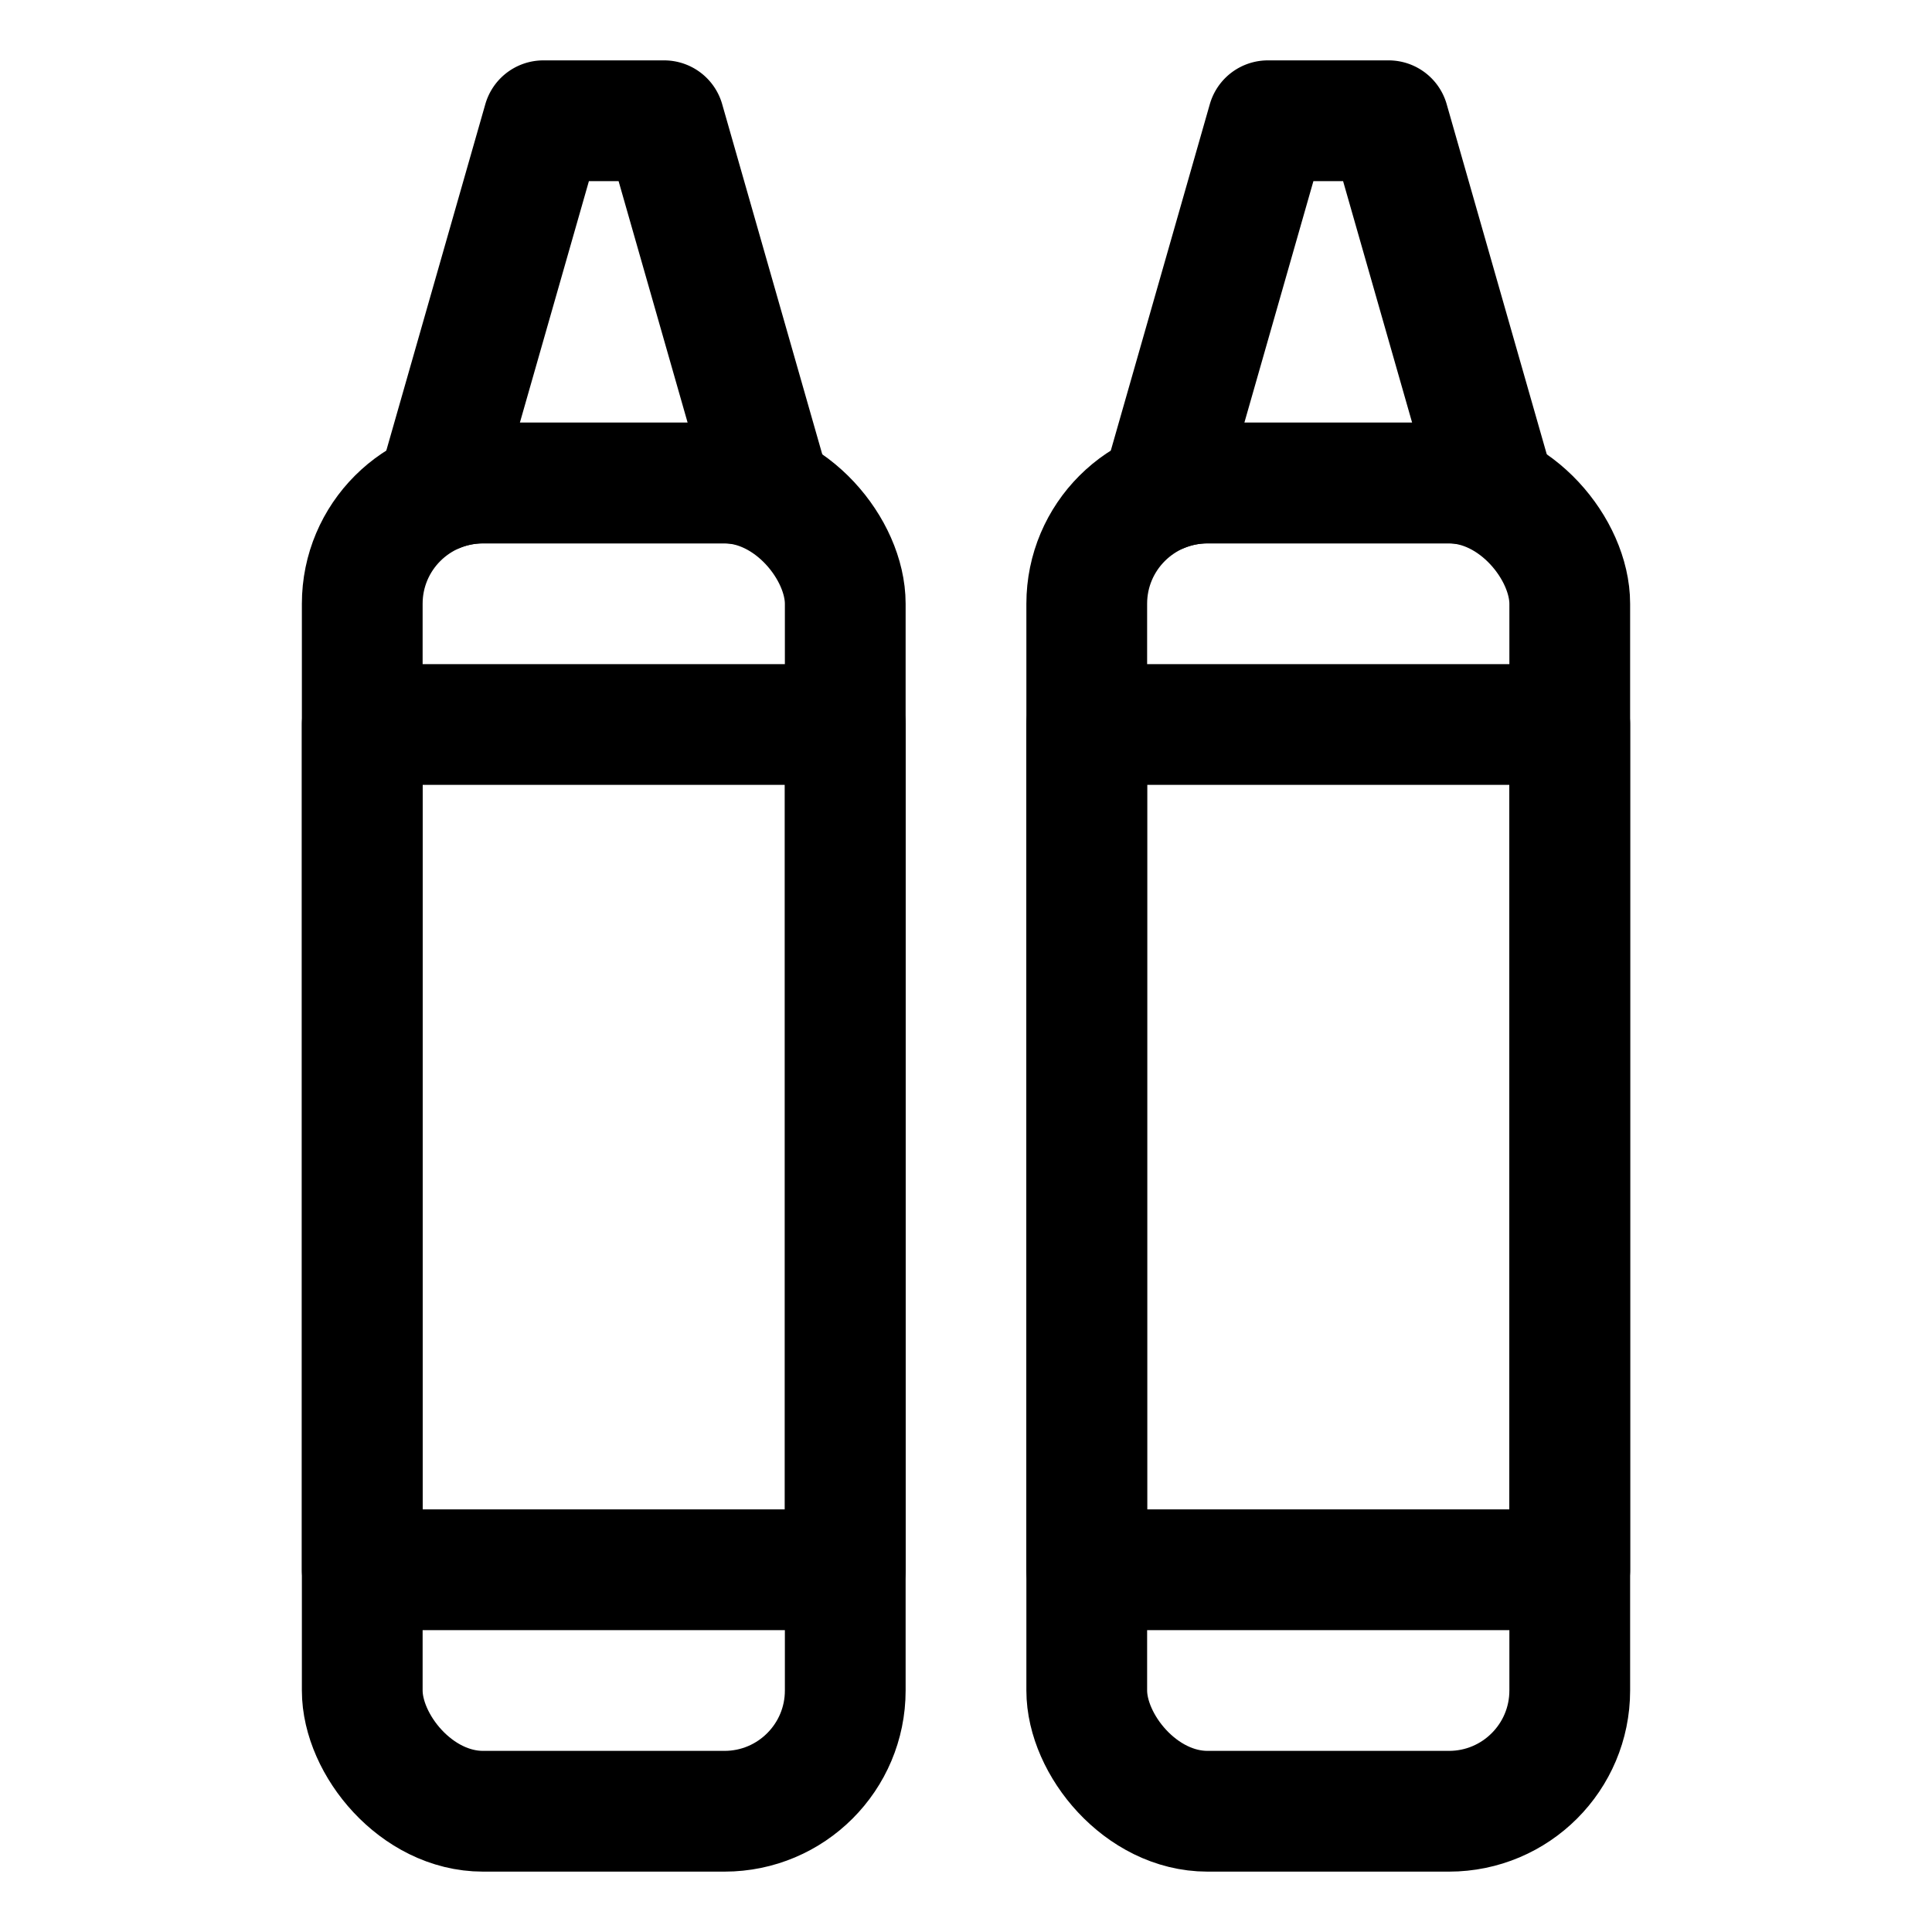 <svg xmlns="http://www.w3.org/2000/svg" width="24" height="24" viewBox="0 0 24 24"><defs><style>.a{fill:none;stroke:#000;stroke-linecap:round;stroke-linejoin:round;stroke-width:1.5px}</style></defs><rect width="6" height="16.5" x="4.5" y="6" class="a" rx="1.5" ry="1.5"/><path d="M4.5 9h6v10.5h-6zM6 6h3a1.513 1.513 0 0 1 .568.111L8.25 1.5h-1.5L5.432 6.111A1.513 1.513 0 0 1 6 6" class="a"/><rect width="6" height="16.5" x="13.5" y="6" class="a" rx="1.5" ry="1.5"/><path d="M13.5 9h6v10.5h-6zM15 6h3a1.513 1.513 0 0 1 .568.111L17.25 1.5h-1.5l-1.318 4.611A1.513 1.513 0 0 1 15 6" class="a"/></svg>